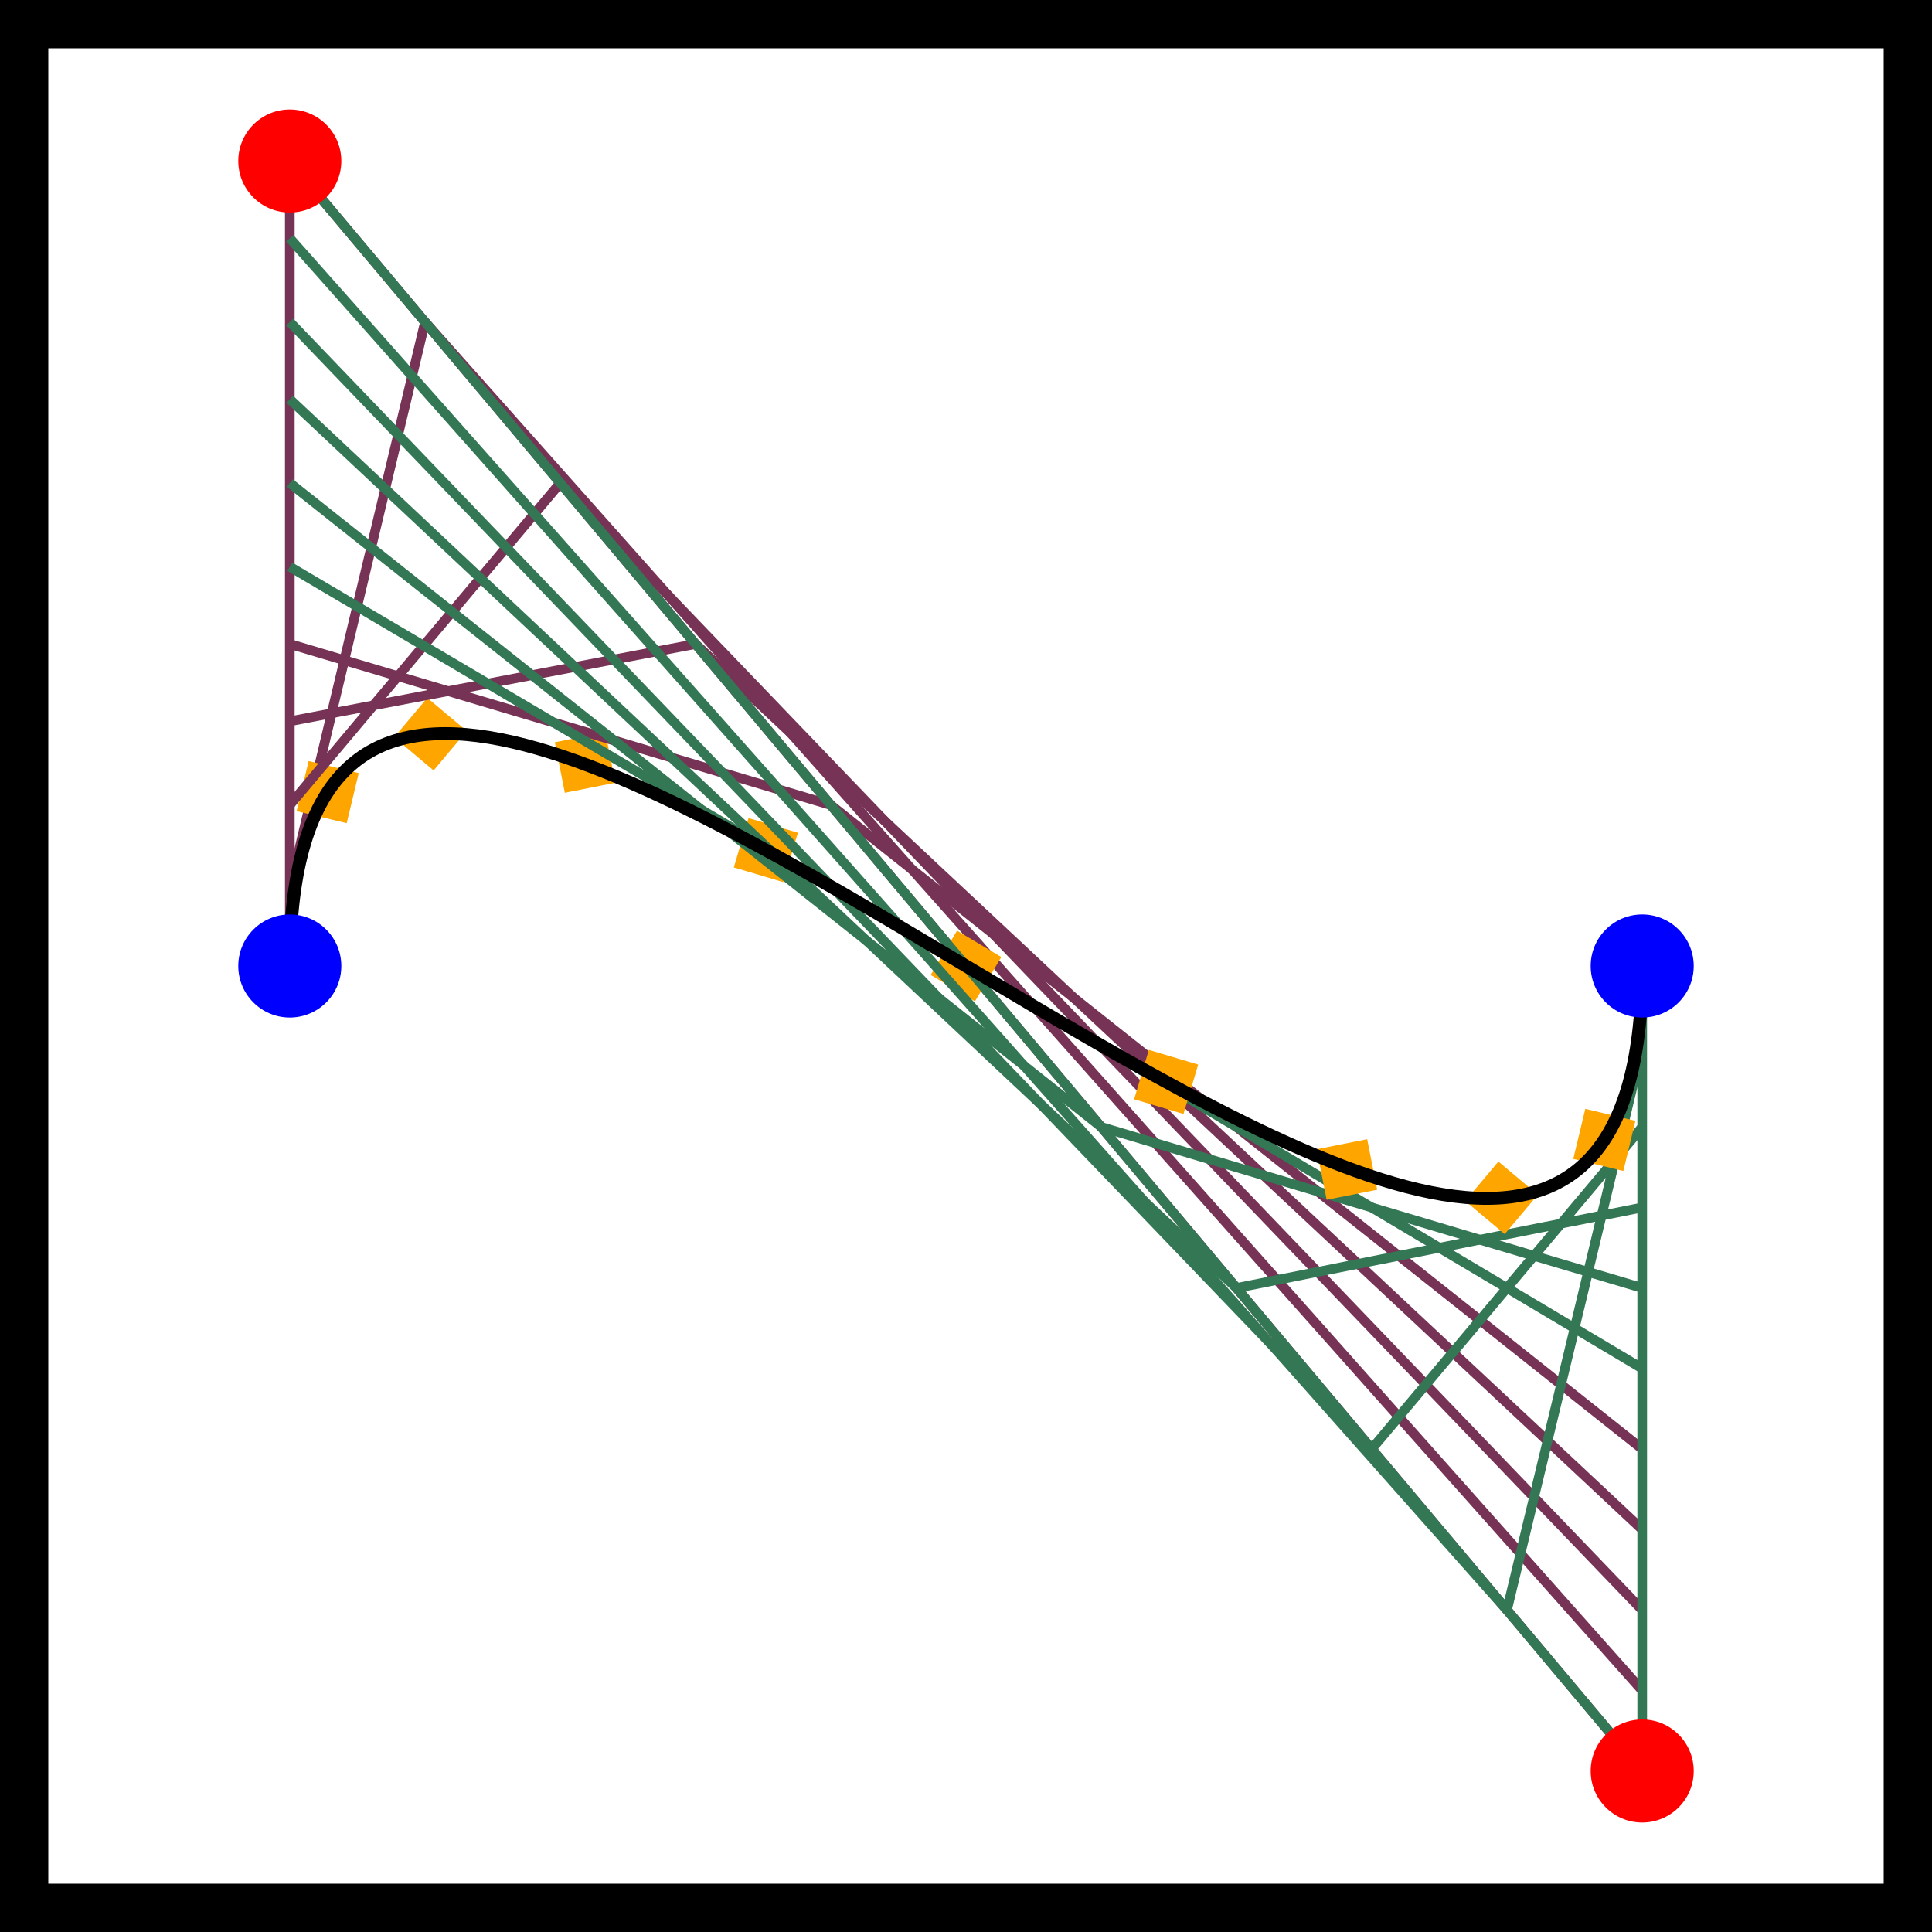 <svg xmlns='http://www.w3.org/2000/svg' width='300' height='300'><rect x='0' y='0' width='300' height='300' fill='none' stroke='black' stroke-width='15'/><line x1='45.00' y1='150' x2='45.00' y2='25.00' stroke='#735' stroke-width='1.5' />
<line x1='45.00' y1='25' x2='255.00' y2='275.00' stroke='#735' stroke-width='1.5' />
<rect x='41.00' y='146' width='8' height='8' fill='orange' transform='rotate(-0.00 45.00 150.00)'/>
<line x1='45.00' y1='138' x2='66.00' y2='50.00' stroke='#735' stroke-width='1.5' />
<line x1='66.00' y1='50' x2='255.00' y2='262.50' stroke='#735' stroke-width='1.5' />
<rect x='46.88' y='119' width='8' height='8' fill='orange' transform='rotate(13.50 50.88 123.00)'/>
<line x1='45.00' y1='125' x2='87.00' y2='75.00' stroke='#735' stroke-width='1.5' />
<line x1='87.00' y1='75' x2='255.00' y2='250.00' stroke='#735' stroke-width='1.5' />
<rect x='62.84' y='110' width='8' height='8' fill='orange' transform='rotate(40.03 66.84 114.00)'/>
<line x1='45.00' y1='112' x2='108.00' y2='100.00' stroke='#735' stroke-width='1.5' />
<line x1='108.00' y1='100' x2='255.00' y2='237.50' stroke='#735' stroke-width='1.5' />
<rect x='86.36' y='114' width='8' height='8' fill='orange' transform='rotate(78.78 90.36 118.50)'/>
<line x1='45.00' y1='100' x2='129.00' y2='125.00' stroke='#735' stroke-width='1.5' />
<line x1='129.00' y1='125' x2='255.00' y2='225.00' stroke='#735' stroke-width='1.5' />
<rect x='114.92' y='128' width='8' height='8' fill='orange' transform='rotate(106.57 118.92 132.00)'/>
<line x1='45.00' y1='88' x2='150.00' y2='150.00' stroke='#375' stroke-width='1.5' />
<line x1='150.00' y1='150' x2='255.00' y2='212.50' stroke='#375' stroke-width='1.5' />
<rect x='146.00' y='146' width='8' height='8' fill='orange' transform='rotate(120.76 150.00 150.00)'/>
<line x1='45.00' y1='75' x2='171.00' y2='175.00' stroke='#375' stroke-width='1.5' />
<line x1='171.00' y1='175' x2='255.00' y2='200.00' stroke='#375' stroke-width='1.5' />
<rect x='177.08' y='164' width='8' height='8' fill='orange' transform='rotate(106.57 181.08 168.00)'/>
<line x1='45.00' y1='62' x2='192.00' y2='200.00' stroke='#375' stroke-width='1.5' />
<line x1='192.00' y1='200' x2='255.00' y2='187.50' stroke='#375' stroke-width='1.5' />
<rect x='205.64' y='178' width='8' height='8' fill='orange' transform='rotate(78.78 209.64 181.50)'/>
<line x1='45.00' y1='50' x2='213.00' y2='225.00' stroke='#375' stroke-width='1.5' />
<line x1='213.00' y1='225' x2='255.00' y2='175.00' stroke='#375' stroke-width='1.5' />
<rect x='229.16' y='182' width='8' height='8' fill='orange' transform='rotate(40.03 233.16 186.00)'/>
<line x1='45.00' y1='37' x2='234.00' y2='250.00' stroke='#375' stroke-width='1.5' />
<line x1='234.00' y1='250' x2='255.00' y2='162.50' stroke='#375' stroke-width='1.5' />
<rect x='245.12' y='173' width='8' height='8' fill='orange' transform='rotate(13.50 249.12 177.00)'/>
<line x1='45.00' y1='25' x2='255.00' y2='275.00' stroke='#375' stroke-width='1.5' />
<line x1='255.00' y1='275' x2='255.00' y2='150.00' stroke='#375' stroke-width='1.5' />
<rect x='251.00' y='146' width='8' height='8' fill='orange' transform='rotate(360.00 255.00 150.00)'/>
<path d='M45.00,150.00 C45,25.00 255.00,275.00, 255.00, 150.00' fill='none' stroke='black' stroke-width='2'/><circle cx='45.00' cy='150.00' r='8' fill='blue'/><circle cx='255.00' cy='150.00' r='8' fill='blue'/><circle cx='45.00' cy='25.00' r='8' fill='red'/><circle cx='255.00' cy='275.00' r='8' fill='red'/></svg>